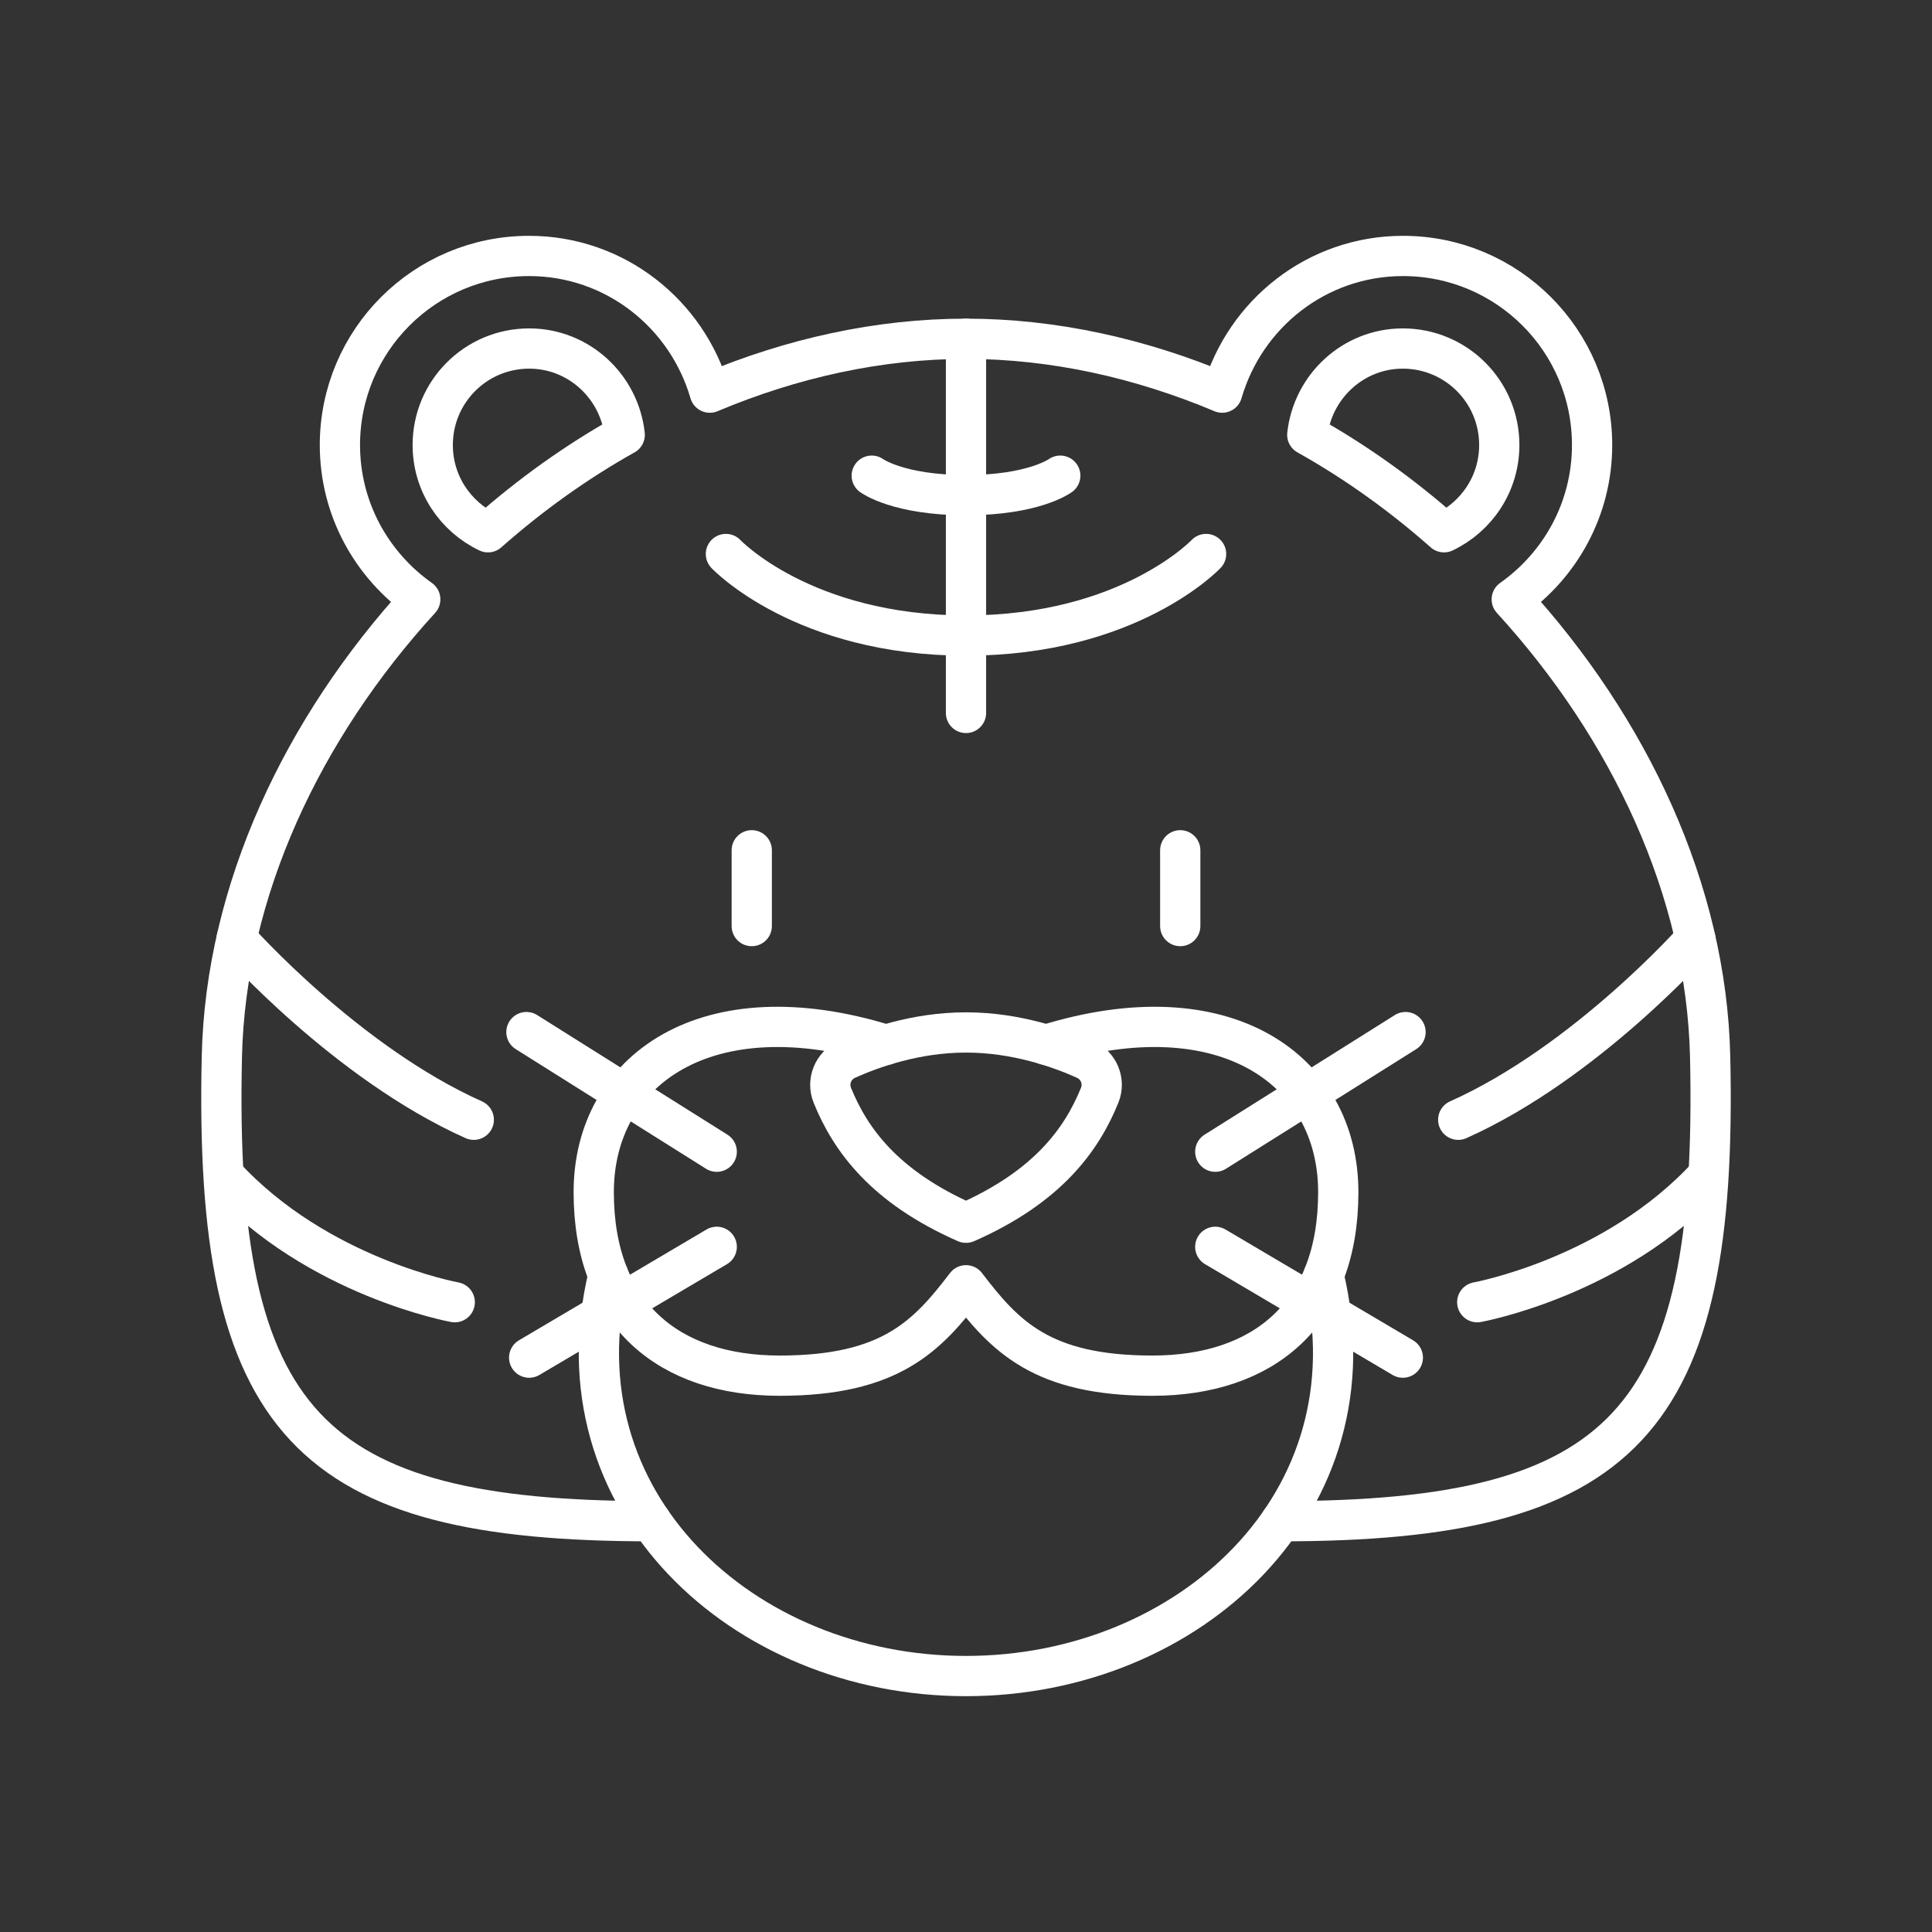 <?xml version="1.0" encoding="UTF-8"?><svg id="a" xmlns="http://www.w3.org/2000/svg" viewBox="0 0 48 48"><rect x="0" y="0" width="48" height="48" fill="#333333" stroke="none"/><defs><style>.b{fill:none;stroke:#fff;stroke-linecap:round;stroke-linejoin:round;}</style></defs><line class="b" x1="17.807" y1="28.614" x2="13.079" y2="25.642"/><line class="b" x1="17.807" y1="30.977" x2="13.147" y2="33.73"/><line class="b" x1="18.677" y1="23.008" x2="18.677" y2="21.125"/><path class="b" d="M15.521,10.803c-1.204.674-2.349,1.494-3.397,2.421-.807-.385-1.373-1.204-1.373-2.168,0-1.325,1.072-2.397,2.397-2.397,1.228,0,2.24.939,2.373,2.144Z"/><path class="b" d="M5.878,23.329s2.719,3.073,5.893,4.491"/><path class="b" d="M5.566,29.206c2.321,2.531,5.732,3.147,5.732,3.147"/><line class="b" x1="30.193" y1="28.614" x2="34.92" y2="25.642"/><line class="b" x1="30.193" y1="30.977" x2="34.853" y2="33.73"/><line class="b" x1="29.323" y1="23.008" x2="29.323" y2="21.125"/><path class="b" d="M31.823,37.794c8.503,0,10.87-2.421,10.665-11.539-.092-4.135-2.012-8.173-4.929-11.364,1.205-.851,1.996-2.247,1.996-3.834,0-2.595-2.103-4.698-4.698-4.698-2.14,0-3.925,1.439-4.492,3.396-2.035-.856-4.196-1.338-6.365-1.338s-4.33.482-6.365,1.338c-.568-1.957-2.353-3.396-4.492-3.396-2.595,0-4.698,2.103-4.698,4.698,0,1.587.792,2.983,1.996,3.834-2.917,3.191-4.838,7.229-4.929,11.364-.205,9.117,2.161,11.539,10.665,11.539"/><path class="b" d="M32.479,10.803c1.204.674,2.349,1.494,3.397,2.421.807-.385,1.373-1.204,1.373-2.168,0-1.325-1.072-2.397-2.397-2.397-1.228,0-2.24.939-2.373,2.144Z"/><path class="b" d="M42.122,23.329s-2.719,3.073-5.893,4.491"/><path class="b" d="M42.434,29.206c-2.321,2.531-5.732,3.147-5.732,3.147"/><path class="b" d="M24.003,30.378c2.035-.897,2.873-2.071,3.318-3.166.141-.346-.019-.737-.36-.891-.628-.283-1.715-.67-2.958-.67h-.006c-1.244,0-2.33.387-2.958.67-.34.153-.5.545-.36.891.445,1.095,1.283,2.269,3.318,3.166h.006Z"/><path class="b" d="M25.989,25.958c4.45-1.381,7.26.622,7.26,3.661s-1.866,4.559-4.618,4.559-3.664-.979-4.631-2.246c-.967,1.266-1.879,2.246-4.631,2.246s-4.618-1.52-4.618-4.559,2.81-5.042,7.26-3.661"/><path class="b" d="M32.886,31.686c1.351,5.613-3.326,9.955-8.883,9.955h-.006c-5.557,0-10.234-4.342-8.883-9.955"/><path class="b" d="M29.965,13.764s-1.908,2.026-5.965,2.026-5.965-2.026-5.965-2.026"/><path class="b" d="M26.342,11.818s-.654.484-2.342.484-2.342-.484-2.342-.484"/><line class="b" x1="24" y1="8.418" x2="24" y2="17.713"/></svg>